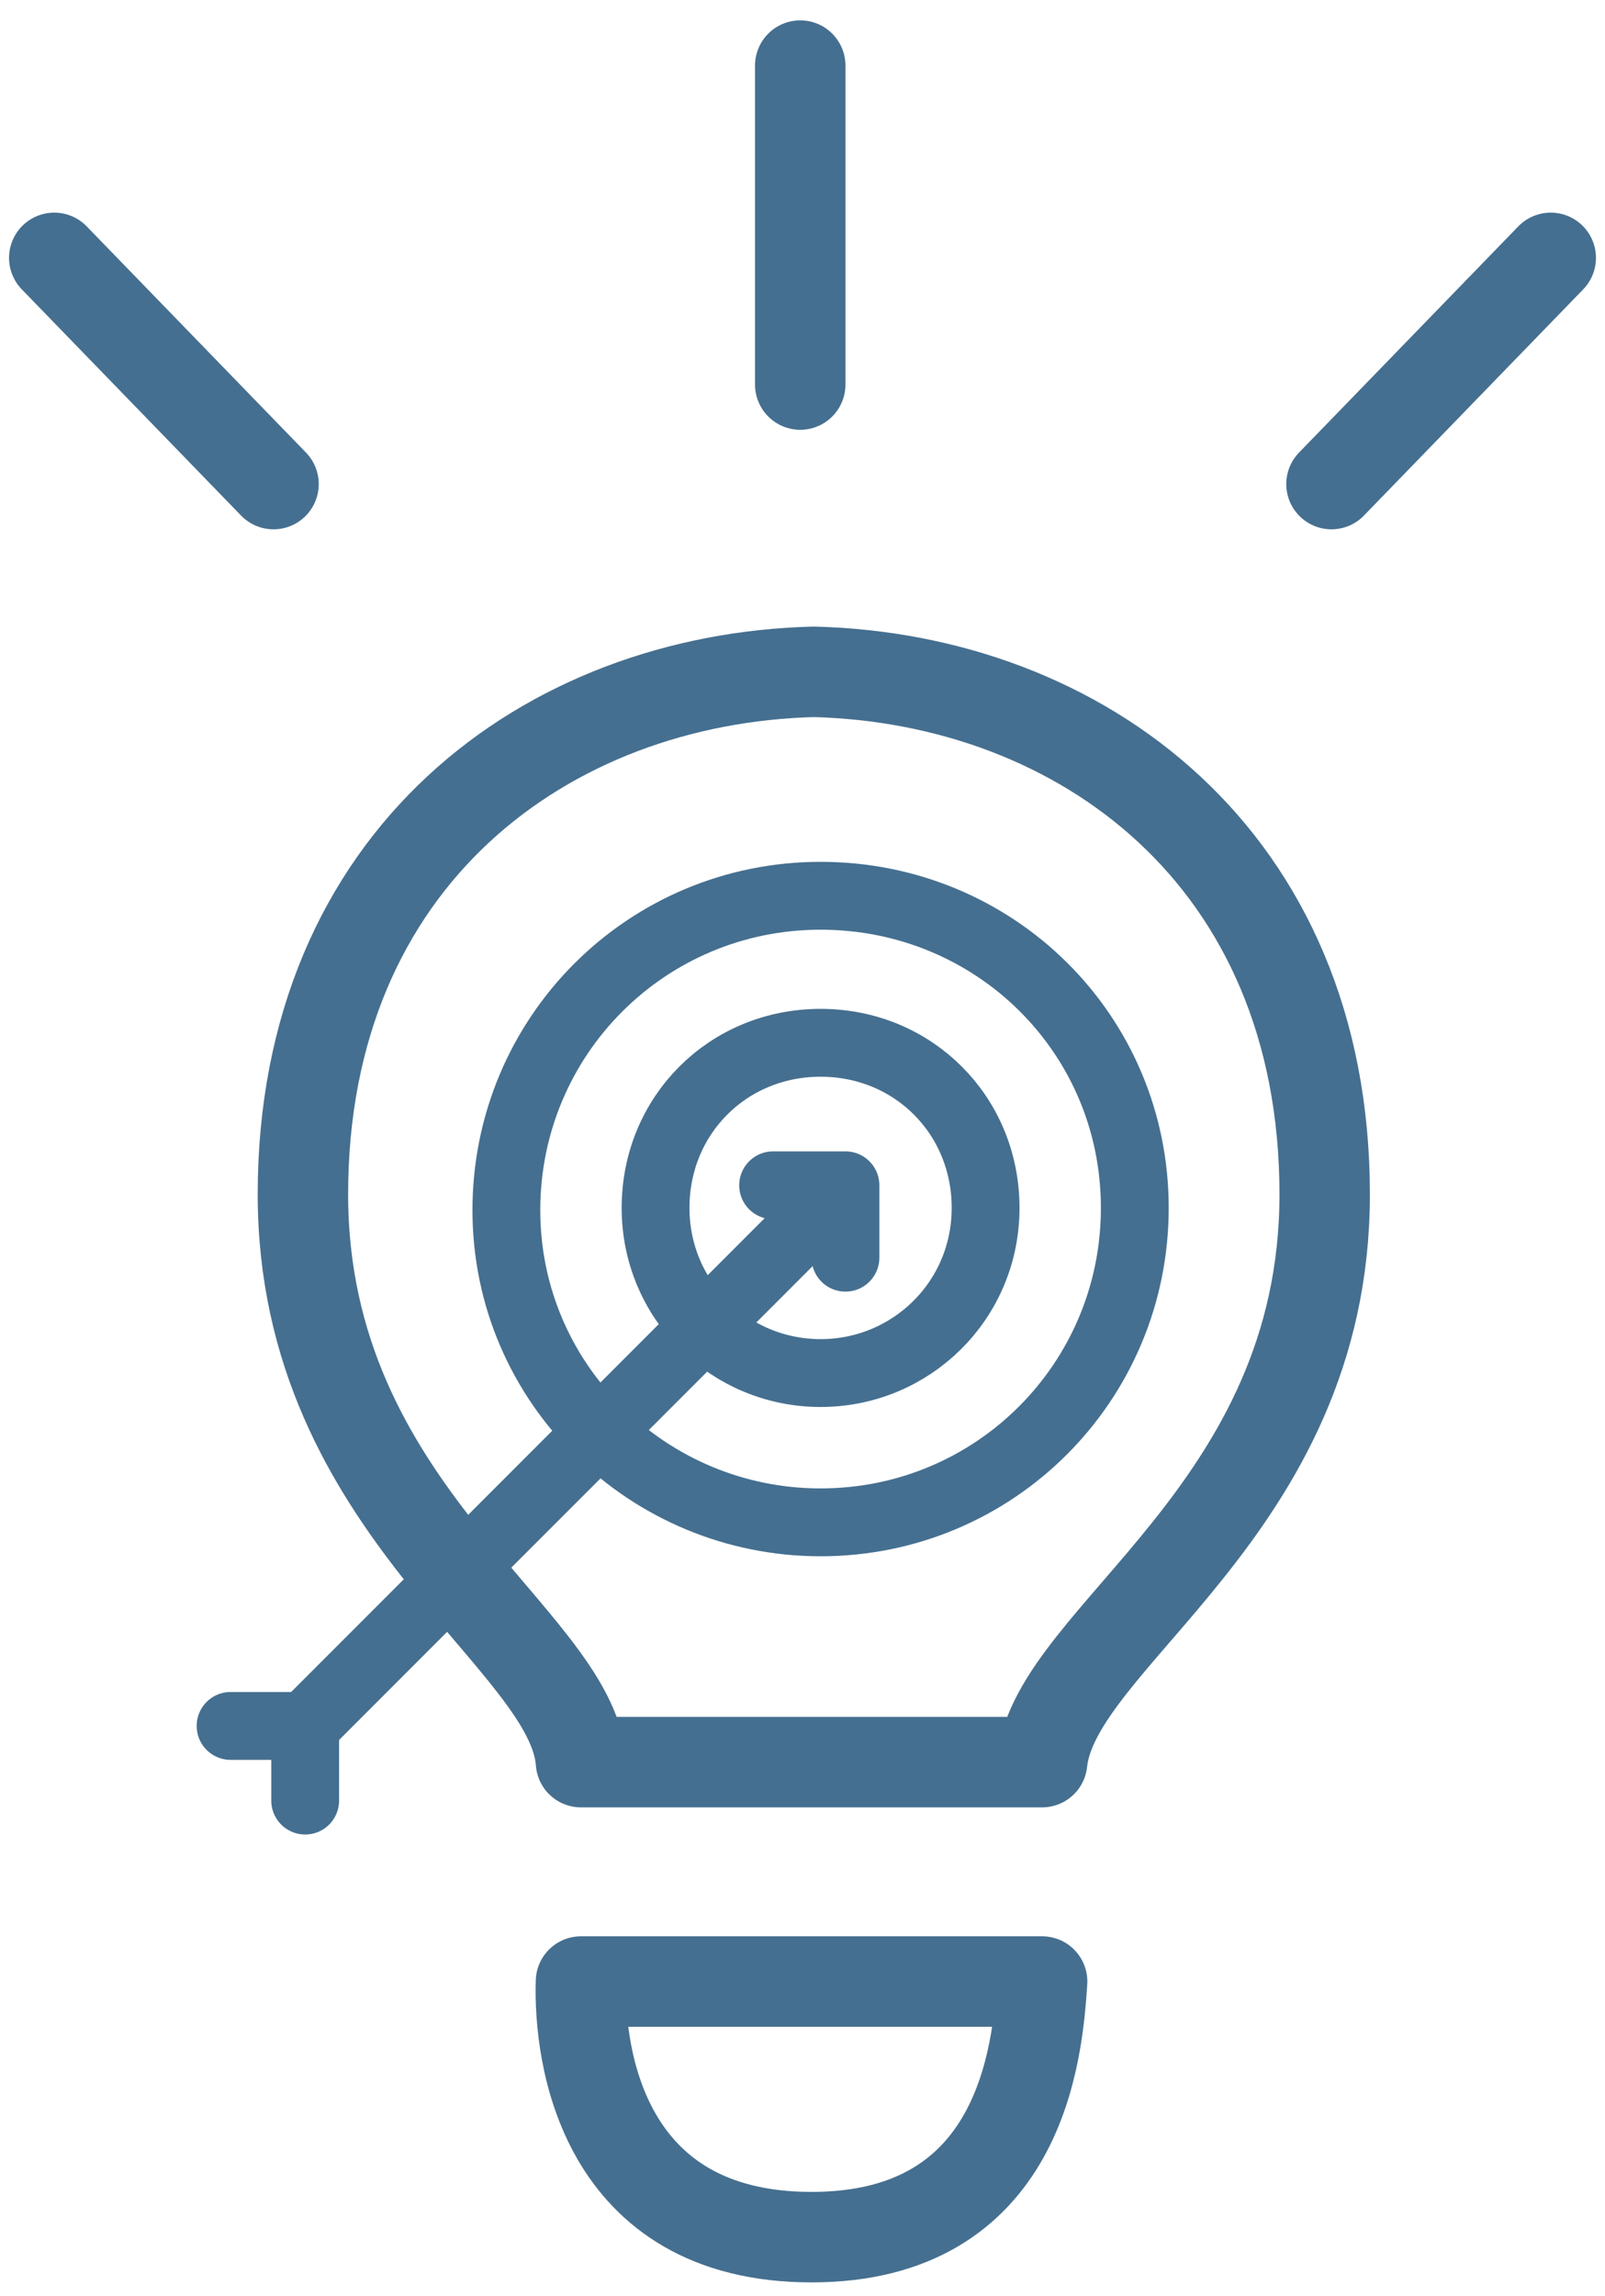 <?xml version="1.0" encoding="utf-8"?>
<!-- Generator: Adobe Illustrator 21.1.0, SVG Export Plug-In . SVG Version: 6.00 Build 0)  -->
<svg version="1.1" id="Calque_1" xmlns="http://www.w3.org/2000/svg" xmlns:xlink="http://www.w3.org/1999/xlink" x="0px" y="0px"
	 viewBox="0 0 71 101.5" style="enable-background:new 0 0 71 101.5;" xml:space="preserve">
<style type="text/css">
	.st0{fill:none;stroke:#456F90;stroke-width:3;stroke-linecap:round;stroke-linejoin:round;stroke-miterlimit:10;}
	.st1{fill:none;stroke:#456F90;stroke-width:4;stroke-linecap:round;stroke-linejoin:round;stroke-miterlimit:10;}
</style>
<path id="Layer-2_89_" class="st0" d="M36.3,67.3c7.7,0,13.9-6.2,13.9-13.9S44,39.6,36.3,39.6s-13.9,6.2-13.9,13.9
	S28.7,67.3,36.3,67.3L36.3,67.3z"/>
<path id="Layer-3_71_" class="st0" d="M36.3,60.7c4,0,7.3-3.2,7.3-7.3s-3.2-7.3-7.3-7.3s-7.3,3.2-7.3,7.3S32.3,60.7,36.3,60.7
	L36.3,60.7z"/>
<path id="Layer-4_67_" class="st0" d="M36.1,53.7L13.5,76.3"/>
<polyline id="Layer-5_51_" class="st0" points="34.2,52.4 37.4,52.4 37.4,55.6 "/>
<polyline id="Layer-6_40_" class="st0" points="10.2,76.3 13.5,76.3 13.5,79.6 "/>
<g id="Group_86_" transform="translate(1275, 1173)">
	<path id="Layer-1_99_" class="st1" d="M-1239.1-1074.1c-9.3,0-10.3-8.1-10.2-11.3h20.4C-1229.1-1082.3-1229.8-1074.1-1239.1-1074.1
		L-1239.1-1074.1z M-1249.3-1095.1c-0.4-5.5-12.3-11.1-12.3-25.1c0-14.9,10.8-22.8,22.6-23.1c11.8,0.3,22.6,8.2,22.6,23.1
		c0,14-11.9,19.5-12.5,25.1H-1249.3L-1249.3-1095.1z"/>
	<path id="Layer-2_102_" class="st1" d="M-1239.6-1170.1v14.1"/>
	<path id="Layer-3_75_" class="st1" d="M-1206.4-1161.6l-9.7,10"/>
	<path id="Layer-4_72_" class="st1" d="M-1272.6-1161.6l9.7,10"/>
</g>
</svg>
